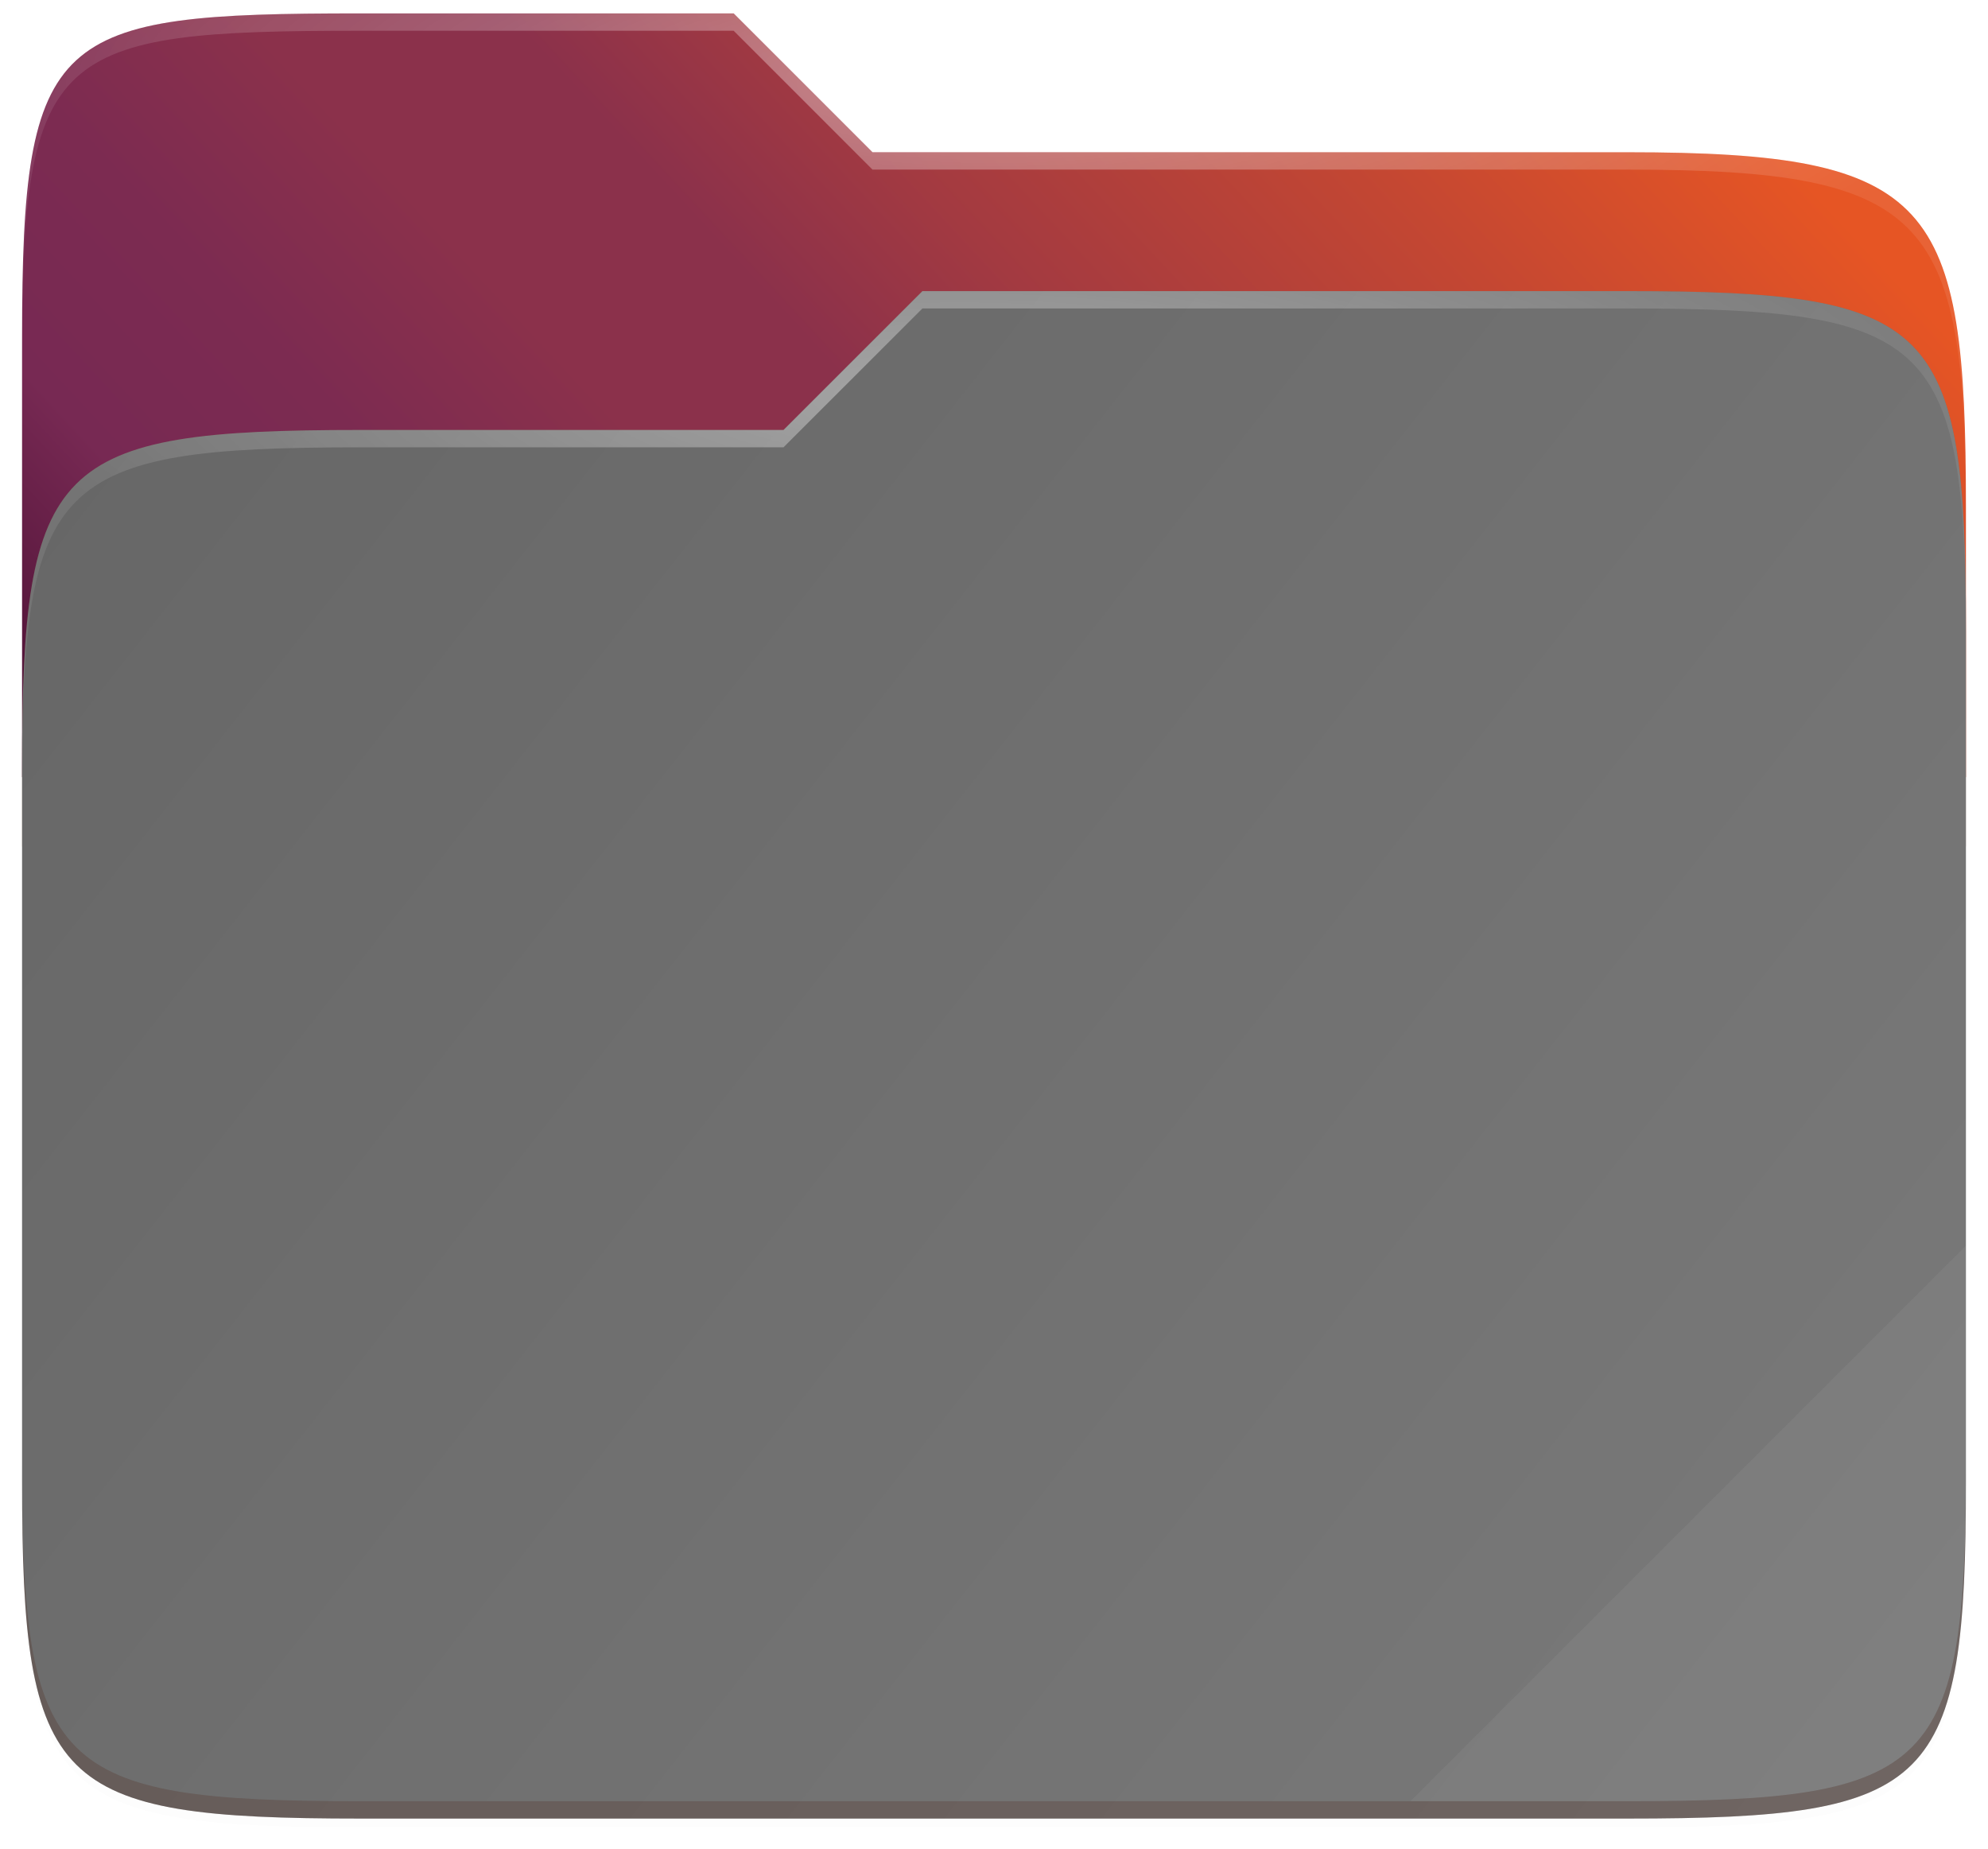 <?xml version="1.0" encoding="UTF-8" standalone="no"?>
<!-- Created with Inkscape (http://www.inkscape.org/) -->

<svg
   version="1.1"
   id="svg1385"
   xml:space="preserve"
   width="229.088"
   height="213.088"
   xmlns:inkscape="http://www.inkscape.org/namespaces/inkscape"
   xmlns:sodipodi="http://sodipodi.sourceforge.net/DTD/sodipodi-0.dtd"
   xmlns:xlink="http://www.w3.org/1999/xlink"
   xmlns="http://www.w3.org/2000/svg"
   xmlns:svg="http://www.w3.org/2000/svg"><defs
     id="defs1389"><filter
       inkscape:collect="always"
       style="color-interpolation-filters:sRGB"
       id="filter1344-4"
       x="-0.011"
       width="1.023"
       y="-0.013"
       height="1.025"><feGaussianBlur
         inkscape:collect="always"
         stdDeviation="1.06"
         id="feGaussianBlur1346-22" /></filter><filter
       inkscape:collect="always"
       style="color-interpolation-filters:sRGB"
       id="filter959-45"
       x="-0.011"
       width="1.023"
       y="-0.012"
       height="1.024"><feGaussianBlur
         inkscape:collect="always"
         stdDeviation="1.06"
         id="feGaussianBlur961-17" /></filter><linearGradient
       inkscape:collect="always"
       xlink:href="#linearGradient36441"
       id="linearGradient13840"
       gradientUnits="userSpaceOnUse"
       gradientTransform="translate(0,2.4e-4)"
       x1="40"
       y1="260"
       x2="264"
       y2="52" /><linearGradient
       inkscape:collect="always"
       id="linearGradient36441"><stop
         style="stop-color:#2c001e;stop-opacity:1"
         offset="0"
         id="stop36437" /><stop
         id="stop36445"
         offset="0.109"
         style="stop-color:#2c001e;stop-opacity:1" /><stop
         style="stop-color:#370626;stop-opacity:1"
         offset="0.187"
         id="stop36449" /><stop
         id="stop36451"
         offset="0.298"
         style="stop-color:#55163b;stop-opacity:1" /><stop
         style="stop-color:#772953;stop-opacity:1"
         offset="0.372"
         id="stop36453" /><stop
         style="stop-color:#7c2b51;stop-opacity:1"
         offset="0.447"
         id="stop36447" /><stop
         id="stop36455"
         offset="0.524"
         style="stop-color:#8b314b;stop-opacity:1" /><stop
         style="stop-color:#8b314b;stop-opacity:1"
         offset="0.596"
         id="stop36457" /><stop
         id="stop36459"
         offset="0.669"
         style="stop-color:#a33a41;stop-opacity:1" /><stop
         style="stop-color:#c44732;stop-opacity:1"
         offset="0.798"
         id="stop36461" /><stop
         id="stop36463"
         offset="0.913"
         style="stop-color:#e65524;stop-opacity:1" /><stop
         style="stop-color:#e65524;stop-opacity:1"
         offset="1"
         id="stop36439" /></linearGradient><clipPath
       clipPathUnits="userSpaceOnUse"
       id="clipPath977-5"><path
         id="path979-7"
         d="M 78.994,52 C 43.626,52 40,53.999 40,89.297 V 140 H 264 V 108.922 C 264,73.624 260.374,68 225.006,68 H 138 L 122,52 Z"
         style="color:#000000;display:inline;overflow:visible;visibility:visible;fill:#f6531e;fill-opacity:1;fill-rule:nonzero;stroke:none;stroke-width:1;marker:none;enable-background:accumulate"
         inkscape:connector-curvature="0" /></clipPath><filter
       inkscape:collect="always"
       style="color-interpolation-filters:sRGB"
       id="filter989-16"
       x="-0.054"
       width="1.107"
       y="-0.068"
       height="1.136"><feGaussianBlur
         inkscape:collect="always"
         stdDeviation="5"
         id="feGaussianBlur991-9" /></filter><linearGradient
       inkscape:collect="always"
       xlink:href="#linearGradient3388"
       id="linearGradient13842"
       gradientUnits="userSpaceOnUse"
       gradientTransform="translate(0,2.4e-4)"
       x1="40"
       y1="84"
       x2="264"
       y2="260" /><linearGradient
       inkscape:collect="always"
       id="linearGradient3388"><stop
         style="stop-color:#666666;stop-opacity:1;"
         offset="0"
         id="stop3384" /><stop
         style="stop-color:#7a7a7a;stop-opacity:1"
         offset="1"
         id="stop3386" /></linearGradient><radialGradient
       inkscape:collect="always"
       xlink:href="#linearGradient1361"
       id="radialGradient3541-3"
       gradientUnits="userSpaceOnUse"
       gradientTransform="matrix(1,0,0,0.263,0,60.033)"
       cx="152"
       cy="-0.126"
       fx="152"
       fy="-0.126"
       r="112" /><linearGradient
       inkscape:collect="always"
       id="linearGradient1361"><stop
         style="stop-color:#ffffff;stop-opacity:1;"
         offset="0"
         id="stop1357" /><stop
         style="stop-color:#ffffff;stop-opacity:0.204"
         offset="1"
         id="stop1359" /></linearGradient><radialGradient
       inkscape:collect="always"
       xlink:href="#linearGradient1361"
       id="radialGradient3543-79"
       gradientUnits="userSpaceOnUse"
       gradientTransform="matrix(1,0,0,0.254,0,85.916)"
       cx="148"
       cy="39.684"
       fx="148"
       fy="39.684"
       r="112" /><linearGradient
       inkscape:collect="always"
       id="linearGradient1426"><stop
         style="stop-color:#ffffff;stop-opacity:1;"
         offset="0"
         id="stop1422" /><stop
         style="stop-color:#ffffff;stop-opacity:0.204"
         offset="1"
         id="stop1424" /></linearGradient></defs><sodipodi:namedview
     id="namedview1387"
     pagecolor="#505050"
     bordercolor="#eeeeee"
     borderopacity="1"
     inkscape:showpageshadow="0"
     inkscape:pageopacity="0"
     inkscape:pagecheckerboard="0"
     inkscape:deskcolor="#505050" /><inkscape:clipboard
     style="font-variation-settings:normal;opacity:0.2;vector-effect:none;fill:#491706;fill-opacity:1;stroke-width:1;stroke-linecap:butt;stroke-linejoin:miter;stroke-miterlimit:4;stroke-dasharray:none;stroke-dashoffset:0;stroke-opacity:1;-inkscape-stroke:none;stop-color:#000000;stop-opacity:1;stroke:none;marker:none"
     min="37.456,50.456"
     max="266.544,263.544"
     geom-min="40,52"
     geom-max="264,261" /><g
     id="g1428"
     transform="translate(-37.456,-50.456)"><g
       id="g1383"
       style="display:inline;enable-background:new"><path
         style="color:#000000;display:inline;overflow:visible;visibility:visible;opacity:0.1;fill:#000000;fill-opacity:1;fill-rule:nonzero;stroke:none;stroke-width:1;marker:none;filter:url(#filter1344-4);enable-background:accumulate"
         d="M 78.994,54 C 43.626,54 40,55.999 40,91.297 v 41.625 9.078 73.078 c 0,35.298 3.626,38.922 38.994,38.922 H 225.006 c 35.368,0 38.994,-3.624 38.994,-38.922 v -73.078 -25.078 -6 C 264,75.624 260.374,70 225.006,70 H 138 l -16,-16 z"
         id="path3459-99"
         inkscape:connector-curvature="0" /><path
         style="color:#000000;display:inline;overflow:visible;visibility:visible;opacity:0.1;fill:#000000;fill-opacity:1;fill-rule:nonzero;stroke:none;stroke-width:1;marker:none;filter:url(#filter959-45);enable-background:accumulate"
         d="M 78.994,53 C 43.626,53 40,54.999 40,90.297 v 41.625 60.656 29.5 c 0,35.298 3.626,38.922 38.994,38.922 H 225.006 c 35.368,0 38.994,-3.624 38.994,-38.922 v -29.5 -76.656 -6 C 264,74.624 260.374,69 225.006,69 H 138 l -16,-16 z"
         id="path3465-4"
         inkscape:connector-curvature="0"
         sodipodi:nodetypes="ssccssssccssccs" /><path
         style="color:#000000;display:inline;overflow:visible;visibility:visible;fill:url(#linearGradient13840);fill-opacity:1;fill-rule:nonzero;stroke:none;stroke-width:1;marker:none;enable-background:accumulate"
         d="M 78.994,52 C 43.626,52 40,53.999 40,89.297 v 50.703 H 264 V 108.922 C 264,73.624 260.374,68 225.006,68 H 138 l -16,-16 z"
         id="path3469-9"
         inkscape:connector-curvature="0"
         sodipodi:nodetypes="ssccssccs" /><path
         sodipodi:nodetypes="ssssssssccs"
         style="color:#000000;display:inline;overflow:visible;visibility:visible;opacity:0.5;fill:#903906;fill-opacity:1;fill-rule:nonzero;stroke:none;stroke-width:1;marker:none;filter:url(#filter989-16);enable-background:accumulate"
         d="M 78.994,92 C 43.625,92 40,95.625 40,130.923 v 82.155 C 40,248.375 43.625,252 78.994,252 H 225.006 C 260.375,252 264,248.375 264,213.077 V 114.923 C 264,79.625 260.375,76 225.006,76 H 143.75 l -16.008,16 z"
         id="path3471-90"
         inkscape:connector-curvature="0"
         clip-path="url(#clipPath977-5)"
         transform="translate(0,8)" /><path
         inkscape:connector-curvature="0"
         id="path3473-8"
         d="M 78.994,100 C 43.625,100 40,103.625 40,138.923 v 82.155 c 0,35.298 3.625,38.923 38.994,38.923 H 225.006 c 35.368,0 38.993,-3.625 38.993,-38.923 V 122.923 C 264,87.625 260.375,84 225.006,84 H 143.75 l -16.008,16 z"
         style="color:#000000;display:inline;overflow:visible;visibility:visible;fill:url(#linearGradient13842);fill-opacity:1;fill-rule:nonzero;stroke:none;stroke-width:1;marker:none;enable-background:accumulate"
         sodipodi:nodetypes="ssssssssccs" /><path
         style="color:#000000;display:inline;overflow:visible;visibility:visible;opacity:0.4;fill:url(#radialGradient3541-3);fill-opacity:1;fill-rule:nonzero;stroke:none;stroke-width:1;marker:none;enable-background:accumulate"
         d="M 78.994,52 C 43.626,52 40,53.999 40,89.297 v 2 C 40,55.999 43.626,54 78.994,54 H 122 l 16,16 h 87.006 c 35.368,0 38.994,5.624 38.994,40.922 v -2 C 264,73.624 260.374,68 225.006,68 H 138 l -16,-16 z"
         id="path3475-9"
         inkscape:connector-curvature="0"
         sodipodi:nodetypes="sscsccscssccs" /><path
         style="color:#000000;display:inline;overflow:visible;visibility:visible;opacity:0.4;fill:url(#radialGradient3543-79);fill-opacity:1;fill-rule:nonzero;stroke:none;stroke-width:1;marker:none;enable-background:accumulate"
         d="m 143.75,84 -16.008,16 H 78.994 C 43.626,100 40,103.624 40,138.922 v 2 c 0,-35.298 3.626,-38.922 38.994,-38.922 h 48.748 l 16.008,-16 h 81.256 c 35.368,0 38.994,3.624 38.994,38.922 v -2 c 0,-35.298 -3.626,-38.922 -38.994,-38.922 z"
         id="path3477-3"
         inkscape:connector-curvature="0"
         sodipodi:nodetypes="ccsscsccscssc" /><path
         style="color:#000000;display:inline;overflow:visible;visibility:visible;opacity:0.05;fill:#ffffff;fill-opacity:1;fill-rule:nonzero;stroke:none;stroke-width:1;marker:none;enable-background:accumulate"
         d="m 264,194 -64,64 h 25.006 c 35.368,0 38.994,-3.624 38.994,-38.922 z"
         id="path3479-14"
         inkscape:connector-curvature="0"
         sodipodi:nodetypes="ccssc" /><path
         style="color:#000000;display:inline;overflow:visible;visibility:visible;opacity:0.2;fill:#491706;fill-opacity:1;fill-rule:nonzero;stroke:none;stroke-width:1;marker:none;enable-background:accumulate"
         d="m 40,219.078 v 2 c 0,35.298 3.626,38.922 38.994,38.922 H 225.006 c 35.368,0 38.994,-3.624 38.994,-38.922 v -2 c 0,35.298 -3.626,38.922 -38.994,38.922 H 78.994 C 43.626,258 40,254.376 40,219.078 Z"
         id="path3487-7"
         inkscape:connector-curvature="0" /></g></g></svg>
